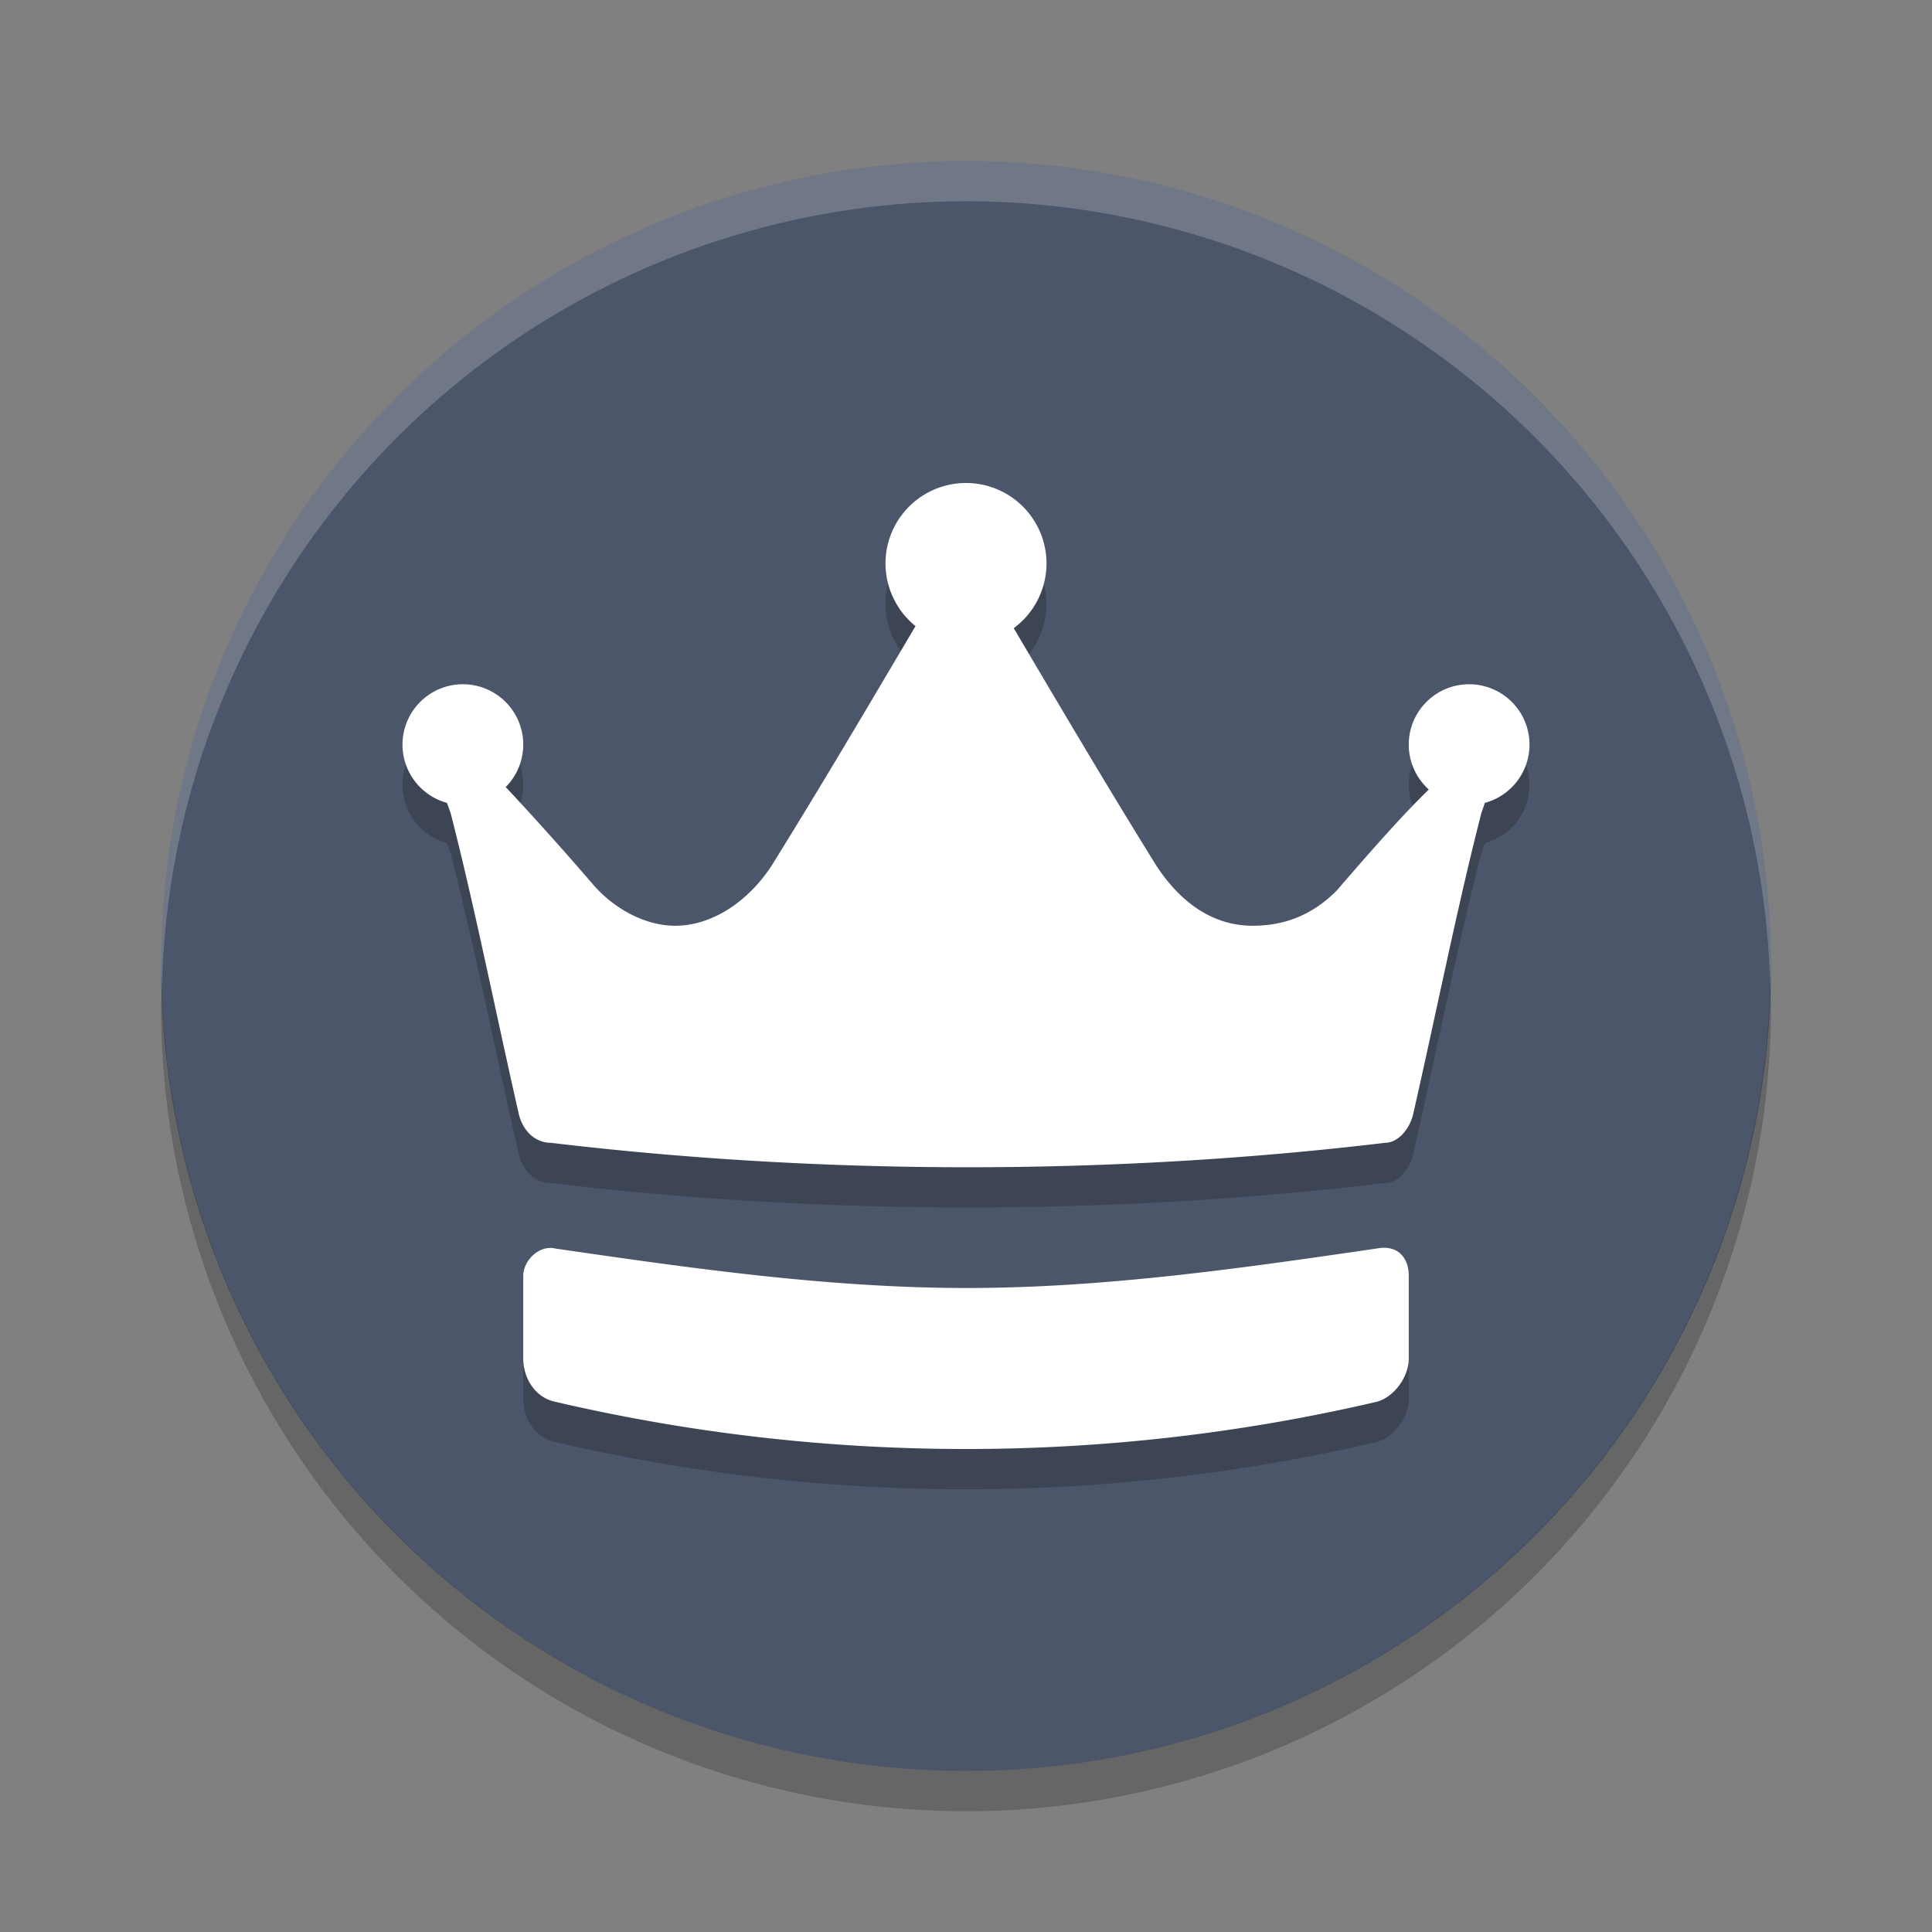 <?xml version="1.0" encoding="UTF-8" standalone="no"?>
<svg
   xmlns:dc="http://purl.org/dc/elements/1.1/"
   xmlns:cc="http://creativecommons.org/ns#"
   xmlns:rdf="http://www.w3.org/1999/02/22-rdf-syntax-ns#"
   xmlns:svg="http://www.w3.org/2000/svg"
   xmlns="http://www.w3.org/2000/svg"
   xmlns:sodipodi="http://sodipodi.sourceforge.net/DTD/sodipodi-0.dtd"
   xmlns:inkscape="http://www.inkscape.org/namespaces/inkscape"
   width="48"
   height="48"
   version="1"
   id="svg12"
   sodipodi:docname="com.github.bartzaalberg.lottery.svg"
   inkscape:version="0.92.5 (2060ec1f9f, 2020-04-08)">
  <rect width="100%" height="100%" fill="#808080" stroke="none"/>
  <defs
     id="defs16" />
  <sodipodi:namedview
     pagecolor="#ffffff"
     bordercolor="#666666"
     borderopacity="1"
     objecttolerance="10"
     gridtolerance="10"
     guidetolerance="10"
     inkscape:pageopacity="0"
     inkscape:pageshadow="2"
     inkscape:window-width="783"
     inkscape:window-height="480"
     id="namedview14"
     showgrid="false"
     inkscape:zoom="4.9166667"
     inkscape:cx="24"
     inkscape:cy="24"
     inkscape:window-x="0"
     inkscape:window-y="28"
     inkscape:window-maximized="0"
     inkscape:current-layer="svg12" />
  <circle
     fill="#c2352a"
     cx="24"
     cy="24"
     r="20"
     id="circle2"
     style="fill:#4c566a;fill-opacity:1" />
  <path
     fill="#fff"
     opacity=".2"
     d="m24 4a20 20 0 0 0 -20 20 20 20 0 0 0 0.021 0.582 20 20 0 0 1 19.978 -19.582 20 20 0 0 1 19.979 19.418 20 20 0 0 0 0.021 -0.418 20 20 0 0 0 -20 -20z"
     id="path4" />
  <path
     opacity=".2"
     d="m43.979 24.418a20 20 0 0 1 -19.979 19.582 20 20 0 0 1 -19.978 -19.418 20 20 0 0 0 -0.022 0.418 20 20 0 0 0 20 20 20 20 0 0 0 20 -20 20 20 0 0 0 -0.021 -0.582z"
     id="path6" />
  <path
     style="opacity:0.2"
     d="m 24,13 a 2,2 0 0 0 -2,2 2,2 0 0 0 0.746,1.555 c -1.193,2.019 -2.385,4.039 -3.578,5.957 -0.598,0.911 -1.496,1.488 -2.393,1.488 -0.797,0 -1.594,-0.477 -2.092,-1.084 -0.588,-0.682 -1.437,-1.637 -2.119,-2.361 A 1.5,1.5 0 0 0 13,19.5 a 1.5,1.5 0 0 0 -1.5,-1.5 1.5,1.5 0 0 0 -1.5,1.5 1.5,1.5 0 0 0 1.105,1.447 l 0.09,0.25 c 0.598,2.327 1.097,4.855 1.695,7.486 0.1,0.405 0.398,0.709 0.797,0.709 3.388,0.405 6.876,0.607 10.363,0.607 3.488,0 6.973,-0.203 10.361,-0.607 0.299,0 0.598,-0.304 0.697,-0.709 0.598,-2.631 1.097,-5.159 1.695,-7.486 l 0.086,-0.25 A 1.5,1.5 0 0 0 38,19.5 a 1.5,1.5 0 0 0 -1.5,-1.5 1.5,1.5 0 0 0 -1.5,1.5 1.5,1.5 0 0 0 0.498,1.115 c -0.756,0.736 -1.674,1.799 -2.281,2.504 -0.598,0.607 -1.295,0.881 -2.092,0.881 -0.996,0 -1.795,-0.578 -2.393,-1.488 -1.183,-1.902 -2.364,-3.903 -3.547,-5.904 A 2,2 0 0 0 26,15 a 2,2 0 0 0 -2,-2 z m 10.535,19.016 c -0.098,-0.021 -0.211,-0.021 -0.336,0.004 -3.335,0.486 -6.743,0.978 -10.152,0.98 -3.441,0.002 -6.881,-0.49 -10.246,-0.98 C 13.401,31.922 13,32.312 13,32.703 l 0,2.051 c 0,0.488 0.301,0.977 0.801,1.074 6.7,1.563 13.698,1.563 20.398,0 C 34.599,35.73 35,35.242 35,34.754 l 0,-2.051 c 0,-0.366 -0.17,-0.623 -0.465,-0.688 z"
     id="path8" />
  <path
     style="fill:#ffffff;fill-opacity:1"
     d="M 24 12 A 2 2 0 0 0 22 14 A 2 2 0 0 0 22.746 15.555 C 21.553 17.574 20.361 19.593 19.168 21.512 C 18.57 22.422 17.672 23 16.775 23 C 15.978 23 15.182 22.523 14.684 21.916 C 14.096 21.234 13.247 20.279 12.564 19.555 A 1.5 1.5 0 0 0 13 18.5 A 1.5 1.5 0 0 0 11.5 17 A 1.5 1.5 0 0 0 10 18.5 A 1.5 1.5 0 0 0 11.105 19.947 L 11.195 20.197 C 11.793 22.525 12.293 25.053 12.891 27.684 C 12.99 28.088 13.289 28.393 13.688 28.393 C 17.075 28.797 20.563 29 24.051 29 C 27.538 29 31.024 28.797 34.412 28.393 C 34.711 28.393 35.01 28.088 35.109 27.684 C 35.707 25.053 36.207 22.525 36.805 20.197 L 36.891 19.947 A 1.5 1.5 0 0 0 38 18.5 A 1.5 1.5 0 0 0 36.5 17 A 1.5 1.5 0 0 0 35 18.5 A 1.5 1.5 0 0 0 35.498 19.615 C 34.742 20.351 33.824 21.414 33.217 22.119 C 32.619 22.726 31.922 23 31.125 23 C 30.129 23 29.33 22.422 28.732 21.512 C 27.55 19.61 26.368 17.609 25.186 15.607 A 2 2 0 0 0 26 14 A 2 2 0 0 0 24 12 z M 34.535 31.016 C 34.437 30.994 34.324 30.995 34.199 31.02 C 30.865 31.506 27.456 31.998 24.047 32 C 20.606 32.002 17.166 31.51 13.801 31.02 C 13.401 30.922 13 31.312 13 31.703 L 13 33.754 C 13 34.242 13.301 34.73 13.801 34.828 C 20.501 36.391 27.499 36.391 34.199 34.828 C 34.599 34.73 35 34.242 35 33.754 L 35 31.703 C 35 31.337 34.83 31.08 34.535 31.016 z"
     id="path10" />
</svg>
